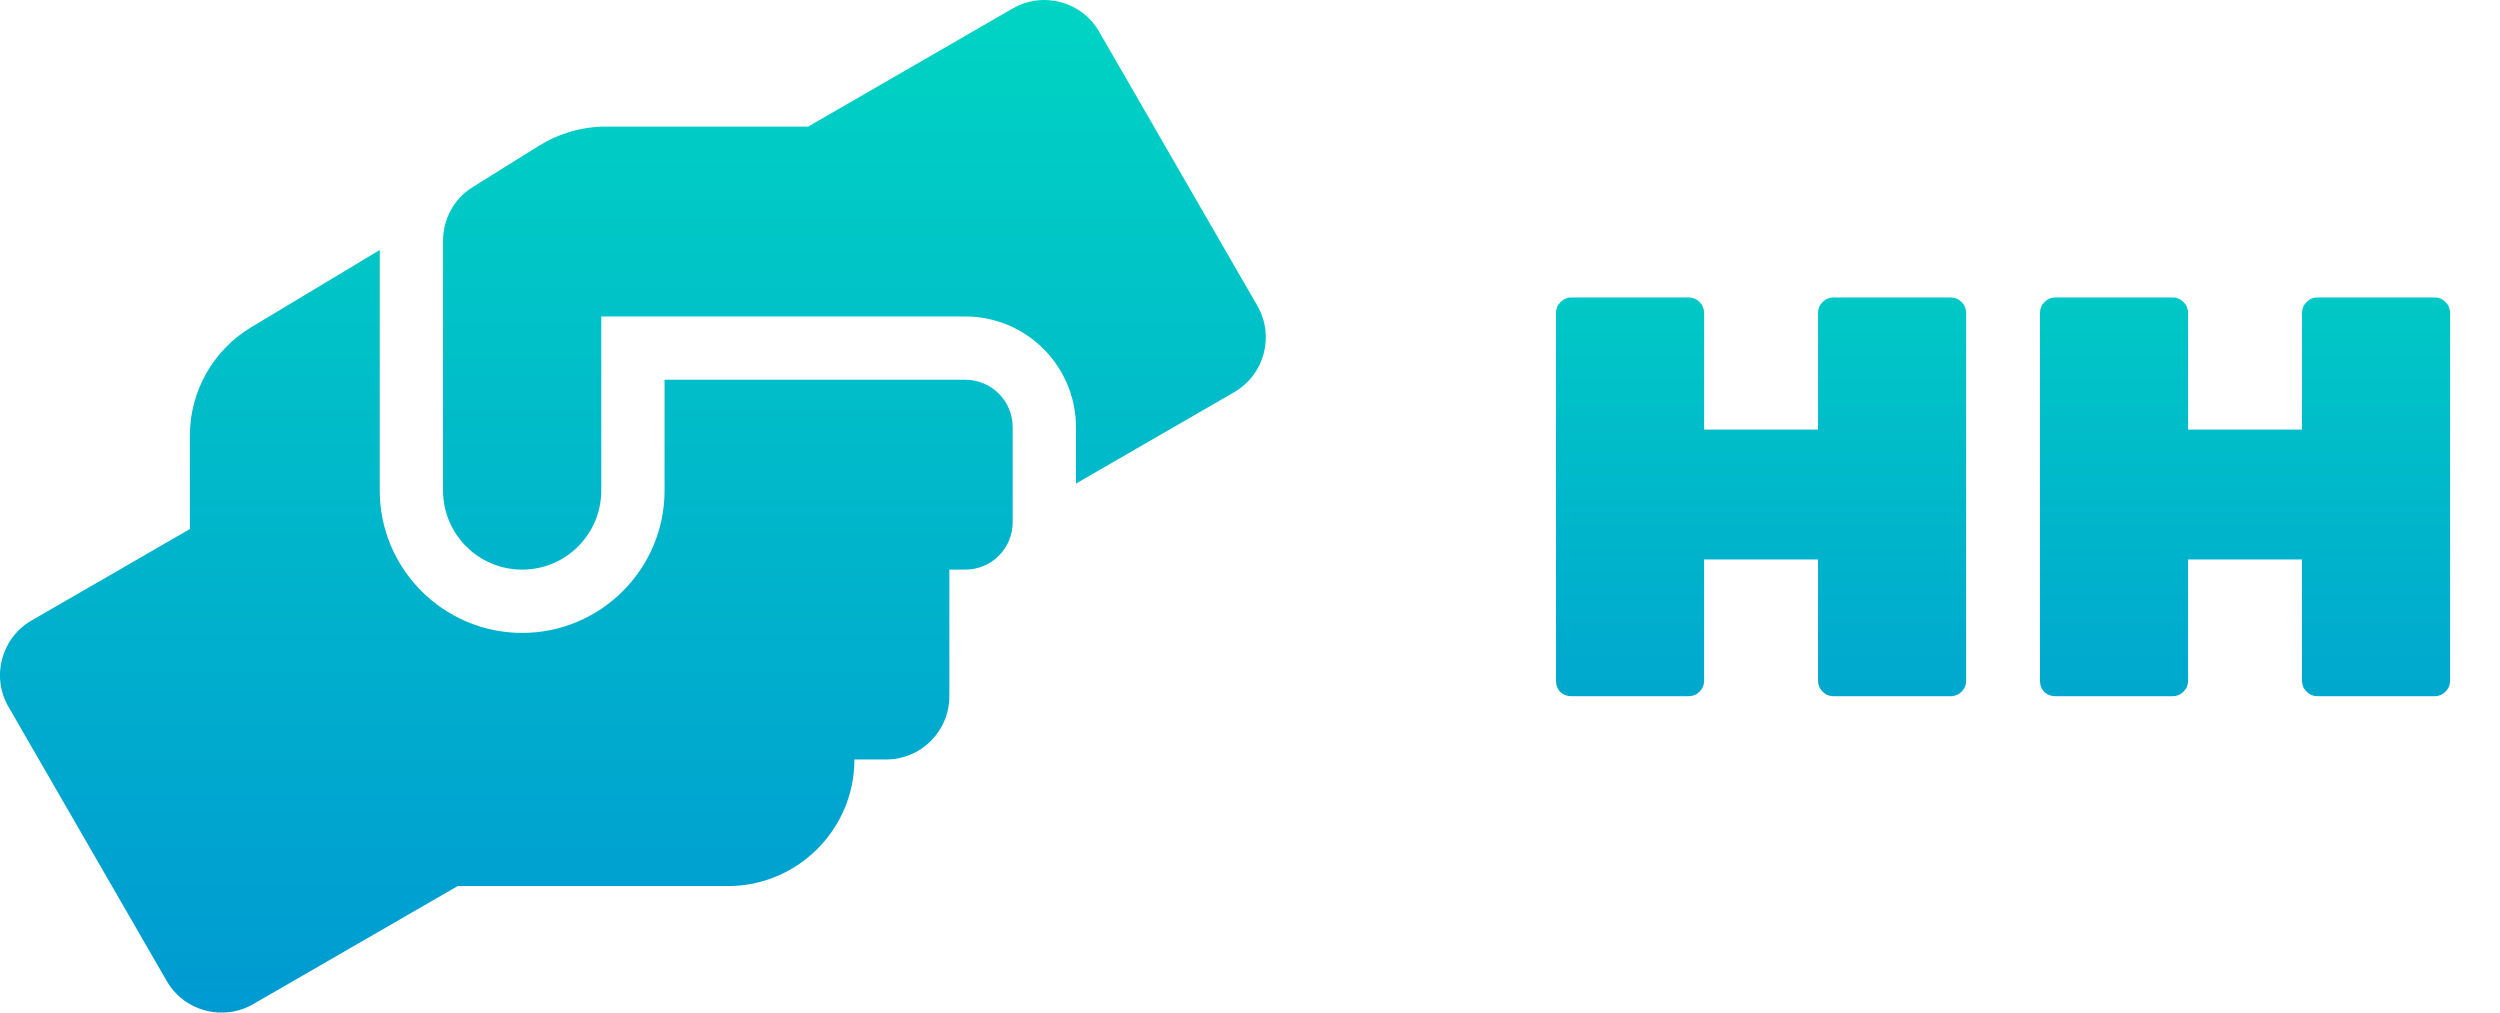 <svg width="79" height="32" viewBox="0 0 79 32" fill="none" xmlns="http://www.w3.org/2000/svg">
<g clip-path="url(#clip0_213_5)">
<path d="M30.5 12H21V15.5C21 17.981 18.982 20 16.5 20C14.019 20 12 17.981 12 15.5V7.9L7.944 10.337C6.738 11.056 6 12.362 6 13.762V16.718L1 19.606C0.044 20.156 -0.287 21.381 0.269 22.337L5.269 31C5.819 31.956 7.044 32.281 8 31.731L14.463 28H23C25.207 28 27 26.206 27 24H28C29.107 24 30 23.106 30 22V18H30.5C31.332 18 32.001 17.331 32.001 16.5V13.5C32.001 12.668 31.332 12 30.5 12ZM39.732 9.662L34.732 1C34.182 0.043 32.957 -0.282 32.001 0.268L25.538 4H19.15C18.4 4 17.669 4.212 17.032 4.606L14.938 5.912C14.35 6.275 14 6.918 14 7.606V15.5C14 16.881 15.119 18 16.5 18C17.882 18 19 16.881 19 15.5V10H30.5C32.432 10 34.001 11.568 34.001 13.5V15.281L39.001 12.393C39.957 11.837 40.282 10.618 39.732 9.662V9.662Z" fill="url(#paint0_linear_213_5)"/>
</g>
<path d="M61.644 9.4C61.776 9.4 61.89 9.448 61.986 9.544C62.082 9.64 62.13 9.754 62.13 9.886V21.514C62.13 21.646 62.082 21.76 61.986 21.856C61.89 21.952 61.776 22 61.644 22H57.936C57.804 22 57.69 21.952 57.594 21.856C57.498 21.76 57.45 21.646 57.45 21.514V17.68H53.85V21.514C53.85 21.646 53.802 21.76 53.706 21.856C53.61 21.952 53.496 22 53.364 22H49.656C49.524 22 49.41 21.958 49.314 21.874C49.218 21.778 49.17 21.658 49.17 21.514V9.886C49.17 9.754 49.218 9.64 49.314 9.544C49.41 9.448 49.524 9.4 49.656 9.4H53.364C53.496 9.4 53.61 9.448 53.706 9.544C53.802 9.64 53.85 9.754 53.85 9.886V13.576H57.45V9.886C57.45 9.754 57.498 9.64 57.594 9.544C57.69 9.448 57.804 9.4 57.936 9.4H61.644ZM76.937 9.4C77.069 9.4 77.183 9.448 77.279 9.544C77.375 9.64 77.423 9.754 77.423 9.886V21.514C77.423 21.646 77.375 21.76 77.279 21.856C77.183 21.952 77.069 22 76.937 22H73.229C73.097 22 72.983 21.952 72.887 21.856C72.791 21.76 72.743 21.646 72.743 21.514V17.68H69.143V21.514C69.143 21.646 69.095 21.76 68.999 21.856C68.903 21.952 68.789 22 68.657 22H64.949C64.817 22 64.703 21.958 64.607 21.874C64.511 21.778 64.463 21.658 64.463 21.514V9.886C64.463 9.754 64.511 9.64 64.607 9.544C64.703 9.448 64.817 9.4 64.949 9.4H68.657C68.789 9.4 68.903 9.448 68.999 9.544C69.095 9.64 69.143 9.754 69.143 9.886V13.576H72.743V9.886C72.743 9.754 72.791 9.64 72.887 9.544C72.983 9.448 73.097 9.4 73.229 9.4H76.937Z" fill="url(#paint1_linear_213_5)"/>
<defs>
<linearGradient id="paint0_linear_213_5" x1="19.999" y1="0.001" x2="19.999" y2="31.998" gradientUnits="userSpaceOnUse">
<stop stop-color="#00D4C3"/>
<stop offset="1" stop-color="#009AD2"/>
</linearGradient>
<linearGradient id="paint1_linear_213_5" x1="63.5" y1="5" x2="63.5" y2="27" gradientUnits="userSpaceOnUse">
<stop stop-color="#00D4C3"/>
<stop offset="1" stop-color="#009AD2"/>
</linearGradient>
<clipPath id="clip0_213_5">
<rect width="40" height="32" fill="white"/>
</clipPath>
</defs>
</svg>
